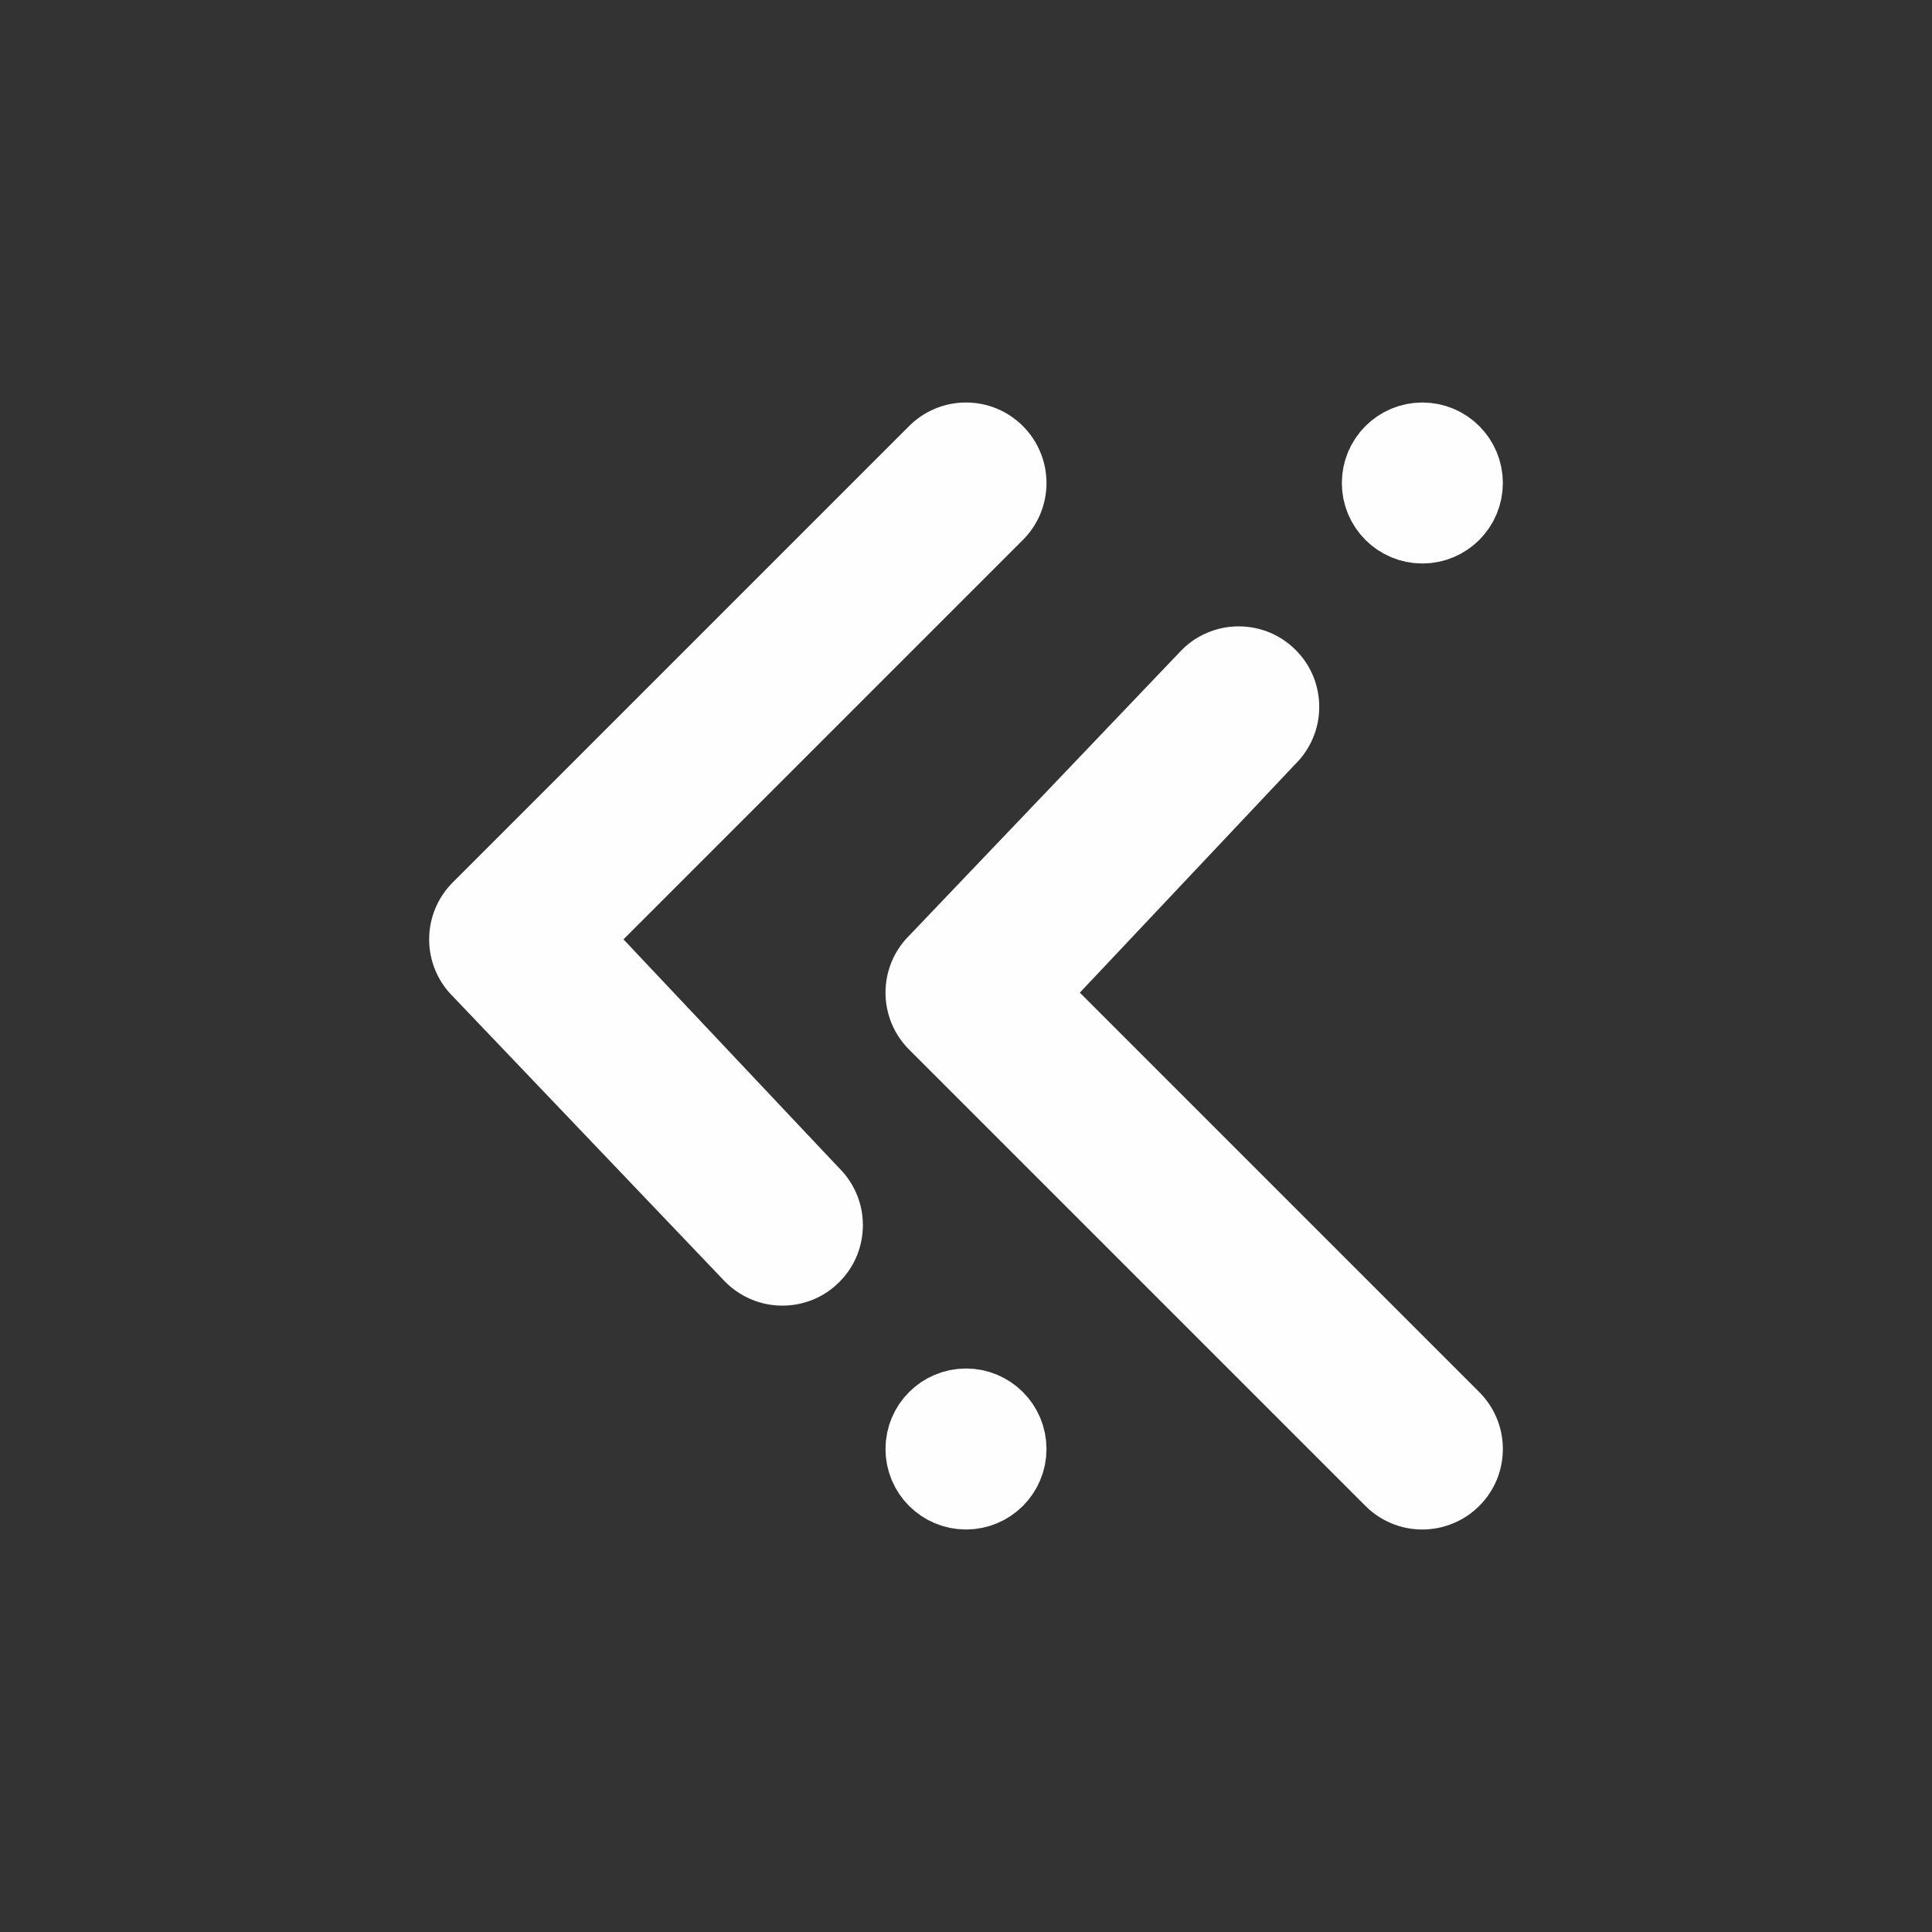 <svg width="24" height="24" viewBox="0 0 24 24" fill="none" xmlns="http://www.w3.org/2000/svg">
<rect x="0" y="0" width="24" height="24" fill="#333333" stroke="none"/>
<circle cx="12" cy="18" r="0.5" transform="rotate(90 12 18)" fill="#FFFEFE" stroke="#FFFEFE"/>
<path d="M7.745 11.669L10.414 14.5C10.509 14.592 10.586 14.703 10.638 14.825C10.691 14.947 10.718 15.078 10.719 15.211C10.72 15.343 10.695 15.475 10.645 15.598C10.595 15.721 10.52 15.832 10.426 15.926C10.332 16.02 10.221 16.095 10.098 16.145C9.975 16.195 9.843 16.22 9.711 16.219C9.578 16.218 9.447 16.191 9.325 16.138C9.203 16.086 9.092 16.009 9 15.914L5.624 12.376C5.436 12.189 5.331 11.934 5.331 11.669C5.331 11.404 5.436 11.15 5.624 10.962L11.281 5.305C11.373 5.21 11.483 5.134 11.605 5.081C11.727 5.029 11.858 5.001 11.991 5C12.124 4.999 12.256 5.024 12.379 5.074C12.502 5.125 12.613 5.199 12.707 5.293C12.801 5.387 12.875 5.498 12.925 5.621C12.976 5.744 13.001 5.876 13 6.009C12.999 6.141 12.971 6.273 12.919 6.395C12.866 6.517 12.79 6.627 12.695 6.719L7.745 11.669Z" fill="#FFFEFE"/>
<circle cx="1" cy="1" r="0.5" transform="matrix(-4.37114e-08 -1 -1 4.37114e-08 18.669 7)" fill="#FFFEFE" stroke="#FFFEFE"/>
<path d="M13.414 12.331L16.083 9.5C16.178 9.408 16.255 9.297 16.307 9.175C16.36 9.053 16.387 8.922 16.388 8.789C16.389 8.657 16.364 8.525 16.314 8.402C16.264 8.279 16.189 8.168 16.095 8.074C16.001 7.98 15.89 7.905 15.767 7.855C15.644 7.805 15.512 7.78 15.38 7.781C15.247 7.782 15.116 7.809 14.993 7.862C14.871 7.914 14.761 7.99 14.669 8.086L11.293 11.624C11.105 11.811 11 12.066 11 12.331C11 12.596 11.105 12.85 11.293 13.038L16.95 18.695C17.042 18.79 17.152 18.866 17.274 18.919C17.396 18.971 17.527 18.999 17.66 19C17.793 19.001 17.925 18.976 18.048 18.925C18.171 18.875 18.282 18.801 18.376 18.707C18.47 18.613 18.544 18.502 18.595 18.379C18.645 18.256 18.67 18.124 18.669 17.991C18.668 17.858 18.64 17.727 18.588 17.605C18.535 17.483 18.459 17.373 18.364 17.281L13.414 12.331Z" fill="#FFFEFE"/>
</svg>
